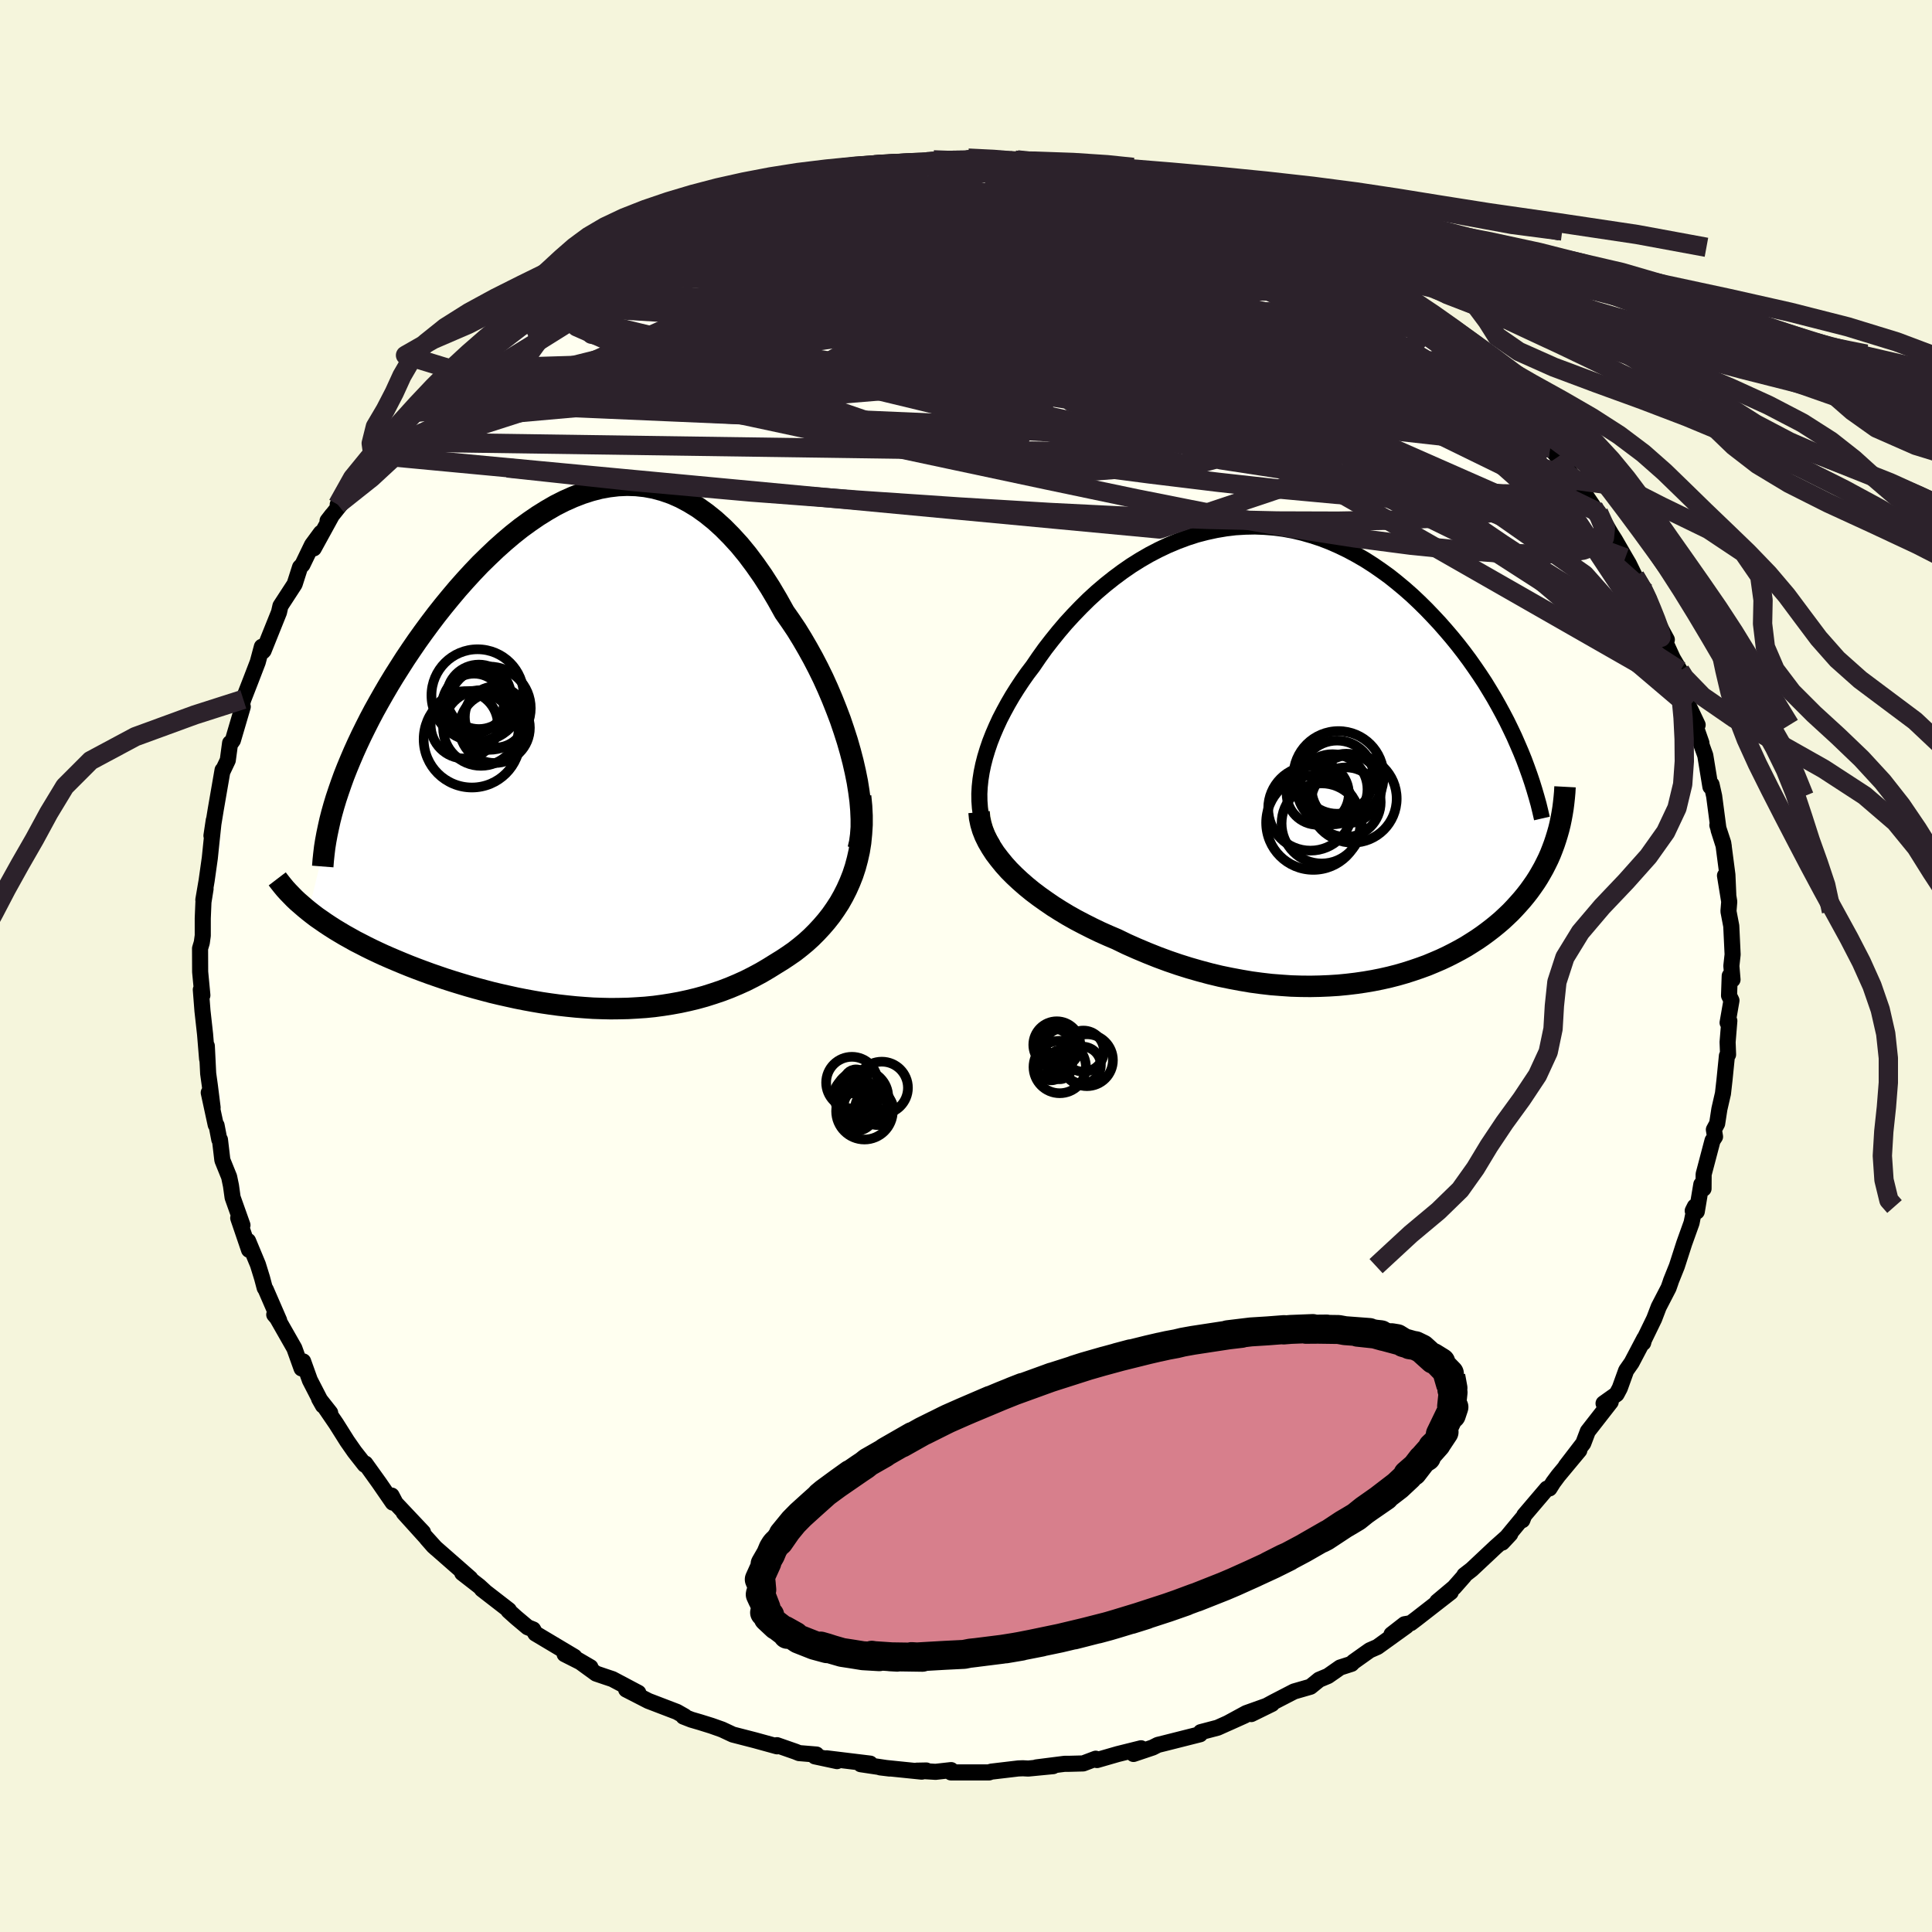 <svg xmlns="http://www.w3.org/2000/svg" width="500" height="500" viewBox="-100 -100 200 200"><defs><clipPath id="c"><path d="m29.27 1.04-.28-1.07-.31-1.08-.35-1.09-.37-1.09-.41-1.08-.43-1.08-.46-1.08-.48-1.06-.51-1.04-.53-1.02-.56-1.01-.57-.98-.59-.96-.62-.92-.63-.9-.73-1.31-.74-1.25-.77-1.2-.79-1.13-.8-1.07-.82-1-.84-.92-.85-.86-.86-.78-.87-.7-.88-.63-.9-.55-.9-.48-.91-.4-.92-.32-.92-.25-.92-.17-.93-.1-.94-.03-.93.04-.93.11-.93.17-.93.24-.93.3-.93.36-.92.41-.91.46-.9.52-.9.56-.89.61-.88.64-.87.69-.85.72-.84.75-.83.79-.82.8-.8.84-.78.85-.77.87-.74.88-.73.89-.72.91-.69.91-.67.91-.65.91-.63.92-.61.91-.58.91-.57.9-.54.89-.52.89-.5.88-.49.88-.46.87-.44.87-.42.85-.4.85-.38.84-.36.84-.34.82-.32.81-.29.8-.27.78-.26.78-2.84 11.64.42.33.42.32.45.31.46.32.47.31.5.32.5.3.52.31.54.3.55.31.57.29.58.3.59.29.61.29.63.29.64.28.66.28.67.28.69.28.7.27.72.27.74.27.75.26.76.26.78.25.78.24.8.24.81.23.82.22.83.22.84.2.85.19.86.19.86.17.87.16.88.15.88.13.89.12.89.1.89.09.9.07.89.06.9.03.9.02.91-.01.9-.02.89-.05.9-.06.9-.09.89-.12.89-.14.88-.16.88-.19.87-.21.87-.24.85-.27.86-.29.84-.32.83-.35.82-.37.81-.41.8-.43.78-.46.77-.48.65-.4.63-.42.62-.43.6-.47.58-.48.56-.51.54-.54.52-.56.5-.58.48-.61.44-.63.43-.66.39-.69.36-.71.33-.74"/></clipPath><clipPath id="b"><path d="m-33.59 2.6.12-.76.16-.77.2-.78.24-.79.27-.79.31-.79.34-.79.37-.8.41-.79.43-.79.46-.79.49-.78.51-.77.54-.77.57-.75.62-.91.65-.91.69-.89.71-.88.74-.87.77-.84.79-.82.81-.8.84-.77.87-.74.88-.7.9-.67.91-.63.94-.59.95-.55.96-.5.97-.46.98-.41.99-.37.99-.32 1-.26 1.01-.22 1.01-.17 1-.12 1.01-.06 1-.02 1.01.04.99.08.99.13.98.18.97.23.97.28.95.31.93.36.93.41.91.44.89.48.88.51.86.55.84.58.83.6.8.64.78.65.77.68.74.7.72.71.7.73.68.73.65.74.64.75.61.75.59.76.58.78.55.78.54.79.52.79.49.8.48.8.45.8.44.81.42.8.39.8.38.8.35.8 3.95 9.8-.17.51-.19.51-.2.51-.22.5-.24.49-.25.49-.27.48-.28.48-.3.47-.32.46-.33.46-.35.45-.37.45-.38.43-.4.44-.41.43-.44.42-.45.42-.48.41-.49.4-.52.4-.53.39-.55.38-.58.37-.59.37-.62.35-.64.34-.65.33-.68.32-.7.3-.72.3-.74.27-.76.26-.78.25-.8.23-.82.21-.84.19-.85.17-.88.15-.89.13-.92.11-.92.09-.95.06-.96.04-.98.02-.99-.01-1-.03-1.02-.07-1.03-.08-1.04-.12-1.04-.14-1.06-.18-1.07-.2-1.07-.22-1.08-.26-1.08-.29-1.08-.31-1.08-.34-1.08-.37-1.08-.4-1.08-.43-1.07-.45-1.06-.47-1.05-.51-.87-.37-.85-.38-.85-.41-.83-.42-.82-.43-.8-.45-.78-.47-.76-.48-.73-.5-.72-.51-.69-.52-.65-.53-.63-.55-.6-.56-.56-.56"/></clipPath><filter id="a"><feTurbulence baseFrequency=".05" numOctaves="3" result="noise" type="noise"/><feDisplacementMap in="SourceGraphic" in2="noise" scale="2"/></filter></defs><rect width="100%" height="100%" x="-100" y="-100" fill="beige"/><path fill="ivory" stroke="#000" stroke-linejoin="round" stroke-width="1.667" d="m79.35 1.41-.29-.39-.07 2.04.25.51-.4 2.3.18-.19-.18 2.2.05 1.29-.12.13-.25 2.49-.16 1.41-.37 1.61-.23 1.5-.34.63.12.73-.26.4-.92 3.49-.01 1.49-.23-.44-.47 2.81-.42-.08.22-.44-.34 1.69-.76 2.12-.76 2.36-.61 1.52-.05.16-.2.57-1.02 1.97-.47 1.23-1.2 2.47.06.02.12-.45-1.32 2.51-.56.8-.66 1.83-.33.62-1.35.96.74-.15-2.37 3.04-.47 1.24-1.81 2.36 1.4-1.63-2.18 2.62-.52.7-.39.62-.26.02-2.35 2.76-.2.51-.03-.16-2.05 2.48.83-.89-1.54 1.37-2.45 2.3-.76.59-.02.09-1.04 1.18-1.75 1.47 1.4-.98-3.52 2.74-.62.47-.64.11-1.35 1.05 1.54-.86-3 2.16-.8.35-1.69 1.2-.19.2-1.18.38-1.26.88-.91.38-.9.73-1.7.49-2.09 1.08-2.34 1.26 2.14-1.05-2.66.95-1.95 1.06 1.8-.81-2.81 1.26-1.75.46-.07.22-3.8.96-.57.14-.53.27-1.99.67.78-.59-2.41.6-2.15.62-.13-.14-1.3.49-1.5.04h-.43l-2.91.37 1.73-.13-2.58.25-.56-.03-.48.02-2.79.33-.22.08h-3.95l.02-.24-1.61.18-1.96-.12 1-.02-.47.12-4.3-.44.99.12-3.01-.45.98-.06-4.52-.55 1.09.29-2.29-.49.16-.19-1.8-.15-.37-.15-1.92-.67.01.12-2.29-.63-2.29-.59-1.11-.52-1.1-.39-1.19-.37-.89-.26-.82-.32.13-.03-.81-.46-2.95-1.13-2.3-1.18 1.26.34-2.68-1.42-.66-.22-1.03-.35-2.2-1.6 1.61.94-2.67-1.35 1.01.27-4.04-2.41-.23-.42-.57-.23-1.19-1-.79-.71.04-.06-2.79-2.16.29.21-.59-.54-1.74-1.35.84.56-3.82-3.35-.7-.8.94 1.02-3.31-3.66 1.99 2.01-2.83-3-.42-.8.12.73-1.42-2.06-1.42-1.98-.06.12-1.06-1.35-.76-1.09-1.14-1.81-1.21-1.77.59.64-1.15-1.46.4.71-1.35-2.62-.7-1.95-.16.73-.75-2.09-2.04-3.58-.04.1.51.6-1.39-3.2-.11-.17-.27-1.02-.43-1.39-1.02-2.45.1.92-1.12-3.29.44.74-1.02-2.87-.17-1.22-.19-.91-.7-1.73-.25-2.12-.07-.02-.28-1.46-.09-.06-.72-3.33.4 1.55-.29-2.31-.17-1.22-.14-2.85.03 1.35-.21-2.56-.27-2.43-.17-2.19.1.63.06-.05-.23-2.42-.01-2.43.18-.6.1-.73v-1.79l.07-1.68.22-1.37-.23 1.14.34-1.99.33-2.34.15-1.47.26-2.44-.24 1.6.44-2.69.71-4.1-.01.14.55-1.16.24-1.78.01.1.28-.39 1.02-3.47-.23.25.29-1.01.79-2.03.7-1.82.43-1.6.11.48.07-.08.69-1.72.9-2.24.15-.66 1.47-2.26.56-1.75.25-.26.99-2.05.92-1.25-.74 1.61 1.91-3.48-.48.62 1.37-1.72-.32.04.81-1.14 1.64-2.42 1.25-1.09.05-.47.91-1.38.32.13.9-1.26 1.71-1.87 1-1.22v.25l.41-.66 1.1-1.17 1.61-1.71 1.12-1.14.17.14 1.21-1.36 1.93-1.68.39.29-.04-.44 3.23-2.49-.29.08.41-.11 2.52-1.65-.36.15 3.2-1.86-1.26.44.13-.2 2.69-1.38 1.65-1.09-.46.32 2.76-1.32 1.02-.49 1.44-.8.17-.25 1.58-.48 1.33-.64.99-.5 1.3-.42v.11l2.09-.7.21-.39 3.95-1.02-.42.1 1.11-.34 2.08-.66-1.35.41 2.18-.54 3.79-.61-.92.16.62-.28 2.82-.45-.5.22 1.36-.29.4-.1 1.2.06 4.52-.47-.68.2.94-.09 1.7-.11 2.67.08-1.04-.26 3.38.15 1.69.03-.23.03 2.04.12-.07.29 2.72.05 1 .22.16.07 1.37.11 2.57.71-1.05-.38 2.84.56.29.26 2.34.32-.53.05 2.72.69-.67-.07 3.5.98.34.22.24.07 2.3.67-.77-.27 1.73.61 1.44.88 2.07.82 1.28.7-.1-.35 3.03 1.69-1.42-.82 3.71 2-.8-.44 2.73 1.64-1.64-.81 1.73.76 2.26 1.66.52.24.18.42 2.69 1.71 1.19.97 1 .89.27.1 1.35.83 1.99 2.07.57.4-.59-.56.94.81.03.34 3 2.87 1.33 1.02-.22.09 1.24 1.54.45.22 1.17 1.35.92 1.49.76.84v.1l1.91 2.39-.89-1.18.29.37 3.14 4.59-.71-.94.52.49 1.3 2.22.39.61 1.08 1.87.37.63.63 1.29 1.46 2.4-.35-.77.29 1.42 1.9 3.5-.68-.9 1.3 2.84.75 1.27-.01 1.14-.62-1.94 1.09 2.78.46 1.73.9 1.9-.57-.88.96 2.75-.6-1.49 1 2.78.53 3.24.12-.23.27 1.21.46 3.5.53 1.66-.66-2.16.61 1.85.43 3.29.09 2.06-.34-1.98.44 2.7-.08 1 .29 1.52.14 2.95-.13 1.18.12 1.42-.29-.39" filter="url(#a)"/><path fill="#fff" d="m-33.59 2.6.12-.76.16-.77.2-.78.24-.79.27-.79.31-.79.34-.79.37-.8.41-.79.43-.79.46-.79.49-.78.51-.77.54-.77.57-.75.62-.91.65-.91.69-.89.71-.88.74-.87.77-.84.79-.82.81-.8.84-.77.87-.74.88-.7.9-.67.91-.63.94-.59.95-.55.96-.5.97-.46.98-.41.99-.37.99-.32 1-.26 1.01-.22 1.01-.17 1-.12 1.01-.06 1-.02 1.01.04.99.08.99.13.98.18.97.23.97.28.95.31.93.36.93.41.91.44.89.48.88.51.86.55.84.58.83.6.8.64.78.65.77.68.74.7.72.71.7.73.68.73.65.74.64.75.61.75.59.76.58.78.55.78.54.79.52.79.49.8.48.8.45.8.44.81.42.8.39.8.38.8.35.8 3.95 9.8-.17.51-.19.51-.2.51-.22.5-.24.49-.25.49-.27.48-.28.48-.3.47-.32.46-.33.46-.35.45-.37.45-.38.43-.4.44-.41.43-.44.42-.45.42-.48.41-.49.4-.52.4-.53.39-.55.38-.58.37-.59.37-.62.35-.64.34-.65.33-.68.32-.7.3-.72.3-.74.27-.76.26-.78.25-.8.23-.82.21-.84.19-.85.17-.88.15-.89.13-.92.11-.92.09-.95.06-.96.04-.98.02-.99-.01-1-.03-1.02-.07-1.03-.08-1.04-.12-1.04-.14-1.06-.18-1.07-.2-1.07-.22-1.08-.26-1.08-.29-1.08-.31-1.08-.34-1.08-.37-1.08-.4-1.08-.43-1.07-.45-1.06-.47-1.05-.51-.87-.37-.85-.38-.85-.41-.83-.42-.82-.43-.8-.45-.78-.47-.76-.48-.73-.5-.72-.51-.69-.52-.65-.53-.63-.55-.6-.56-.56-.56" filter="url(#a)" transform="translate(35.09 -21.91)"/><path fill="#fff" d="m29.27 1.04-.28-1.07-.31-1.08-.35-1.09-.37-1.09-.41-1.08-.43-1.08-.46-1.08-.48-1.06-.51-1.04-.53-1.02-.56-1.01-.57-.98-.59-.96-.62-.92-.63-.9-.73-1.31-.74-1.25-.77-1.2-.79-1.13-.8-1.07-.82-1-.84-.92-.85-.86-.86-.78-.87-.7-.88-.63-.9-.55-.9-.48-.91-.4-.92-.32-.92-.25-.92-.17-.93-.1-.94-.03-.93.04-.93.11-.93.17-.93.24-.93.3-.93.36-.92.41-.91.46-.9.52-.9.56-.89.61-.88.64-.87.69-.85.72-.84.75-.83.79-.82.8-.8.84-.78.85-.77.87-.74.88-.73.89-.72.91-.69.91-.67.91-.65.91-.63.92-.61.91-.58.91-.57.9-.54.89-.52.89-.5.88-.49.88-.46.87-.44.87-.42.85-.4.85-.38.84-.36.84-.34.82-.32.81-.29.8-.27.78-.26.78-2.84 11.64.42.33.42.32.45.31.46.32.47.31.5.32.5.3.52.31.54.3.55.31.57.29.58.3.59.29.61.29.63.29.64.28.66.28.67.28.69.28.7.27.72.27.74.27.75.26.76.26.78.25.78.24.8.24.81.23.82.22.83.22.84.2.85.19.86.19.86.17.87.16.88.15.88.13.89.12.89.1.89.09.9.07.89.06.9.03.9.02.91-.01.9-.02.89-.05.9-.06.9-.09.89-.12.89-.14.88-.16.88-.19.87-.21.87-.24.85-.27.86-.29.84-.32.83-.35.82-.37.81-.41.8-.43.78-.46.77-.48.65-.4.63-.42.62-.43.6-.47.58-.48.56-.51.54-.54.52-.56.5-.58.48-.61.44-.63.43-.66.39-.69.36-.71.33-.74" filter="url(#a)" transform="translate(-40.97 -22.2)"/><g fill="none" stroke="#000" transform="translate(35.09 -21.91)"><path stroke-linejoin="round" stroke-width="1.667" d="m-32.32 9.36-.35-.58-.3-.6-.25-.63-.19-.66-.15-.67-.09-.69-.05-.71-.01-.73.04-.74.08-.75.12-.76.16-.77.2-.78.24-.79.27-.79.31-.79.34-.79.37-.8.41-.79.43-.79.46-.79.49-.78.51-.77.54-.77.57-.75.62-.91.65-.91.69-.89.71-.88.74-.87.77-.84.79-.82.81-.8.84-.77.87-.74.88-.7.9-.67.91-.63.94-.59.95-.55.96-.5.97-.46.98-.41.99-.37.99-.32 1-.26 1.01-.22 1.01-.17 1-.12 1.01-.06 1-.02 1.01.04.99.08.99.13.98.18.97.23.97.28.95.31.93.36.93.41.91.44.89.48.88.51.86.55.84.58.83.6.8.64.78.65.77.68.74.7.72.71.7.73.68.73.65.74.64.75.61.75.59.76.58.78.55.78.54.79.52.79.49.8.48.8.45.8.44.81.42.8.39.8.38.8.35.8.34.79.32.79.29.78.28.78.26.77.24.77.22.75.21.75.18.74.17.74" filter="url(#a)"/><path stroke-linejoin="round" stroke-width="2.222" d="m-33.74 5.98.06.61.13.62.18.61.24.61.3.61.35.6.39.6.45.59.48.59.52.58.56.56.6.56.63.55.65.53.69.52.72.51.73.5.76.48.78.47.8.45.82.43.83.42.85.41.85.38.87.37 1.05.51 1.06.47 1.07.45 1.08.43 1.08.4 1.08.37 1.08.34 1.08.31 1.08.29 1.08.26 1.07.22 1.07.2 1.06.18 1.04.14 1.04.12 1.03.08 1.02.07 1 .03.99.01.98-.02.96-.04.95-.06.92-.09.92-.11.89-.13.88-.15.85-.17.84-.19.82-.21.8-.23.78-.25.76-.26.74-.27.72-.3.7-.3.68-.32.65-.33.64-.34.62-.35.59-.37.58-.37.55-.38.53-.39.52-.4.49-.4.48-.41.45-.42.44-.42.41-.43.4-.44.38-.43.37-.45.35-.45.33-.46.32-.46.3-.47.28-.48.27-.48.25-.49.24-.49.22-.5.2-.51.19-.51.17-.51.16-.52.15-.53.13-.53.11-.53.1-.54.09-.55.07-.55.06-.55.05-.56.03-.56" filter="url(#a)"/><circle cx="1.727" cy="7.152" r="4.148" clip-path="url(#b)" filter="url(#a)"/><circle cx="4.292" cy="3.537" r="3.602" clip-path="url(#b)" filter="url(#a)"/><circle cx="1.322" cy="4.072" r="3.222" clip-path="url(#b)" filter="url(#a)"/><circle cx="4.937" cy="4.587" r="4.558" clip-path="url(#b)" filter="url(#a)"/><circle cx="3.472" cy="2.262" r="4.67" clip-path="url(#b)" filter="url(#a)"/><circle cx="3.322" cy="2.362" r="3.788" clip-path="url(#b)" filter="url(#a)"/><circle cx=".562" cy="5.597" r="4.37" clip-path="url(#b)" filter="url(#a)"/><circle cx="2.842" cy="3.617" r="3.632" clip-path="url(#b)" filter="url(#a)"/><circle cx=".862" cy="7.077" r="4.88" clip-path="url(#b)" filter="url(#a)"/><circle cx="4.237" cy="4.952" r="3.602" clip-path="url(#b)" filter="url(#a)"/></g><g fill="none" stroke="#000" transform="translate(-40.97 -22.2)"><path stroke-linejoin="round" stroke-width="2.222" d="m29.81 10.08.16-.69.1-.75.06-.8v-.86l-.04-.91-.08-.95-.13-.98-.16-1.01-.21-1.04-.24-1.05-.28-1.07-.31-1.08-.35-1.09-.37-1.09-.41-1.08-.43-1.08-.46-1.08-.48-1.06-.51-1.04-.53-1.02-.56-1.01-.57-.98-.59-.96-.62-.92-.63-.9-.73-1.31-.74-1.25-.77-1.2-.79-1.13-.8-1.07-.82-1-.84-.92-.85-.86-.86-.78-.87-.7-.88-.63-.9-.55-.9-.48-.91-.4-.92-.32-.92-.25-.92-.17-.93-.1-.94-.03-.93.04-.93.11-.93.17-.93.24-.93.3-.93.36-.92.41-.91.46-.9.52-.9.56-.89.61-.88.64-.87.69-.85.72-.84.75-.83.79-.82.8-.8.84-.78.85-.77.87-.74.88-.73.89-.72.91-.69.91-.67.91-.65.91-.63.92-.61.91-.58.91-.57.9-.54.89-.52.89-.5.88-.49.88-.46.87-.44.87-.42.85-.4.85-.38.84-.36.84-.34.82-.32.81-.29.8-.27.78-.26.78-.23.76-.21.75-.19.74-.16.72-.15.71-.13.7-.11.69-.08.67-.07.66-.05.64" filter="url(#a)"/><path stroke-linejoin="round" stroke-width="2.222" d="m30.06 4.63.1 1.02.05.99v.95l-.06.93-.09.91-.14.87-.19.85-.22.82-.26.79-.3.76-.33.74-.36.71-.39.69-.43.66-.44.63-.48.61-.5.58-.52.56-.54.54-.56.51-.58.48-.6.47-.62.43-.63.42-.65.4-.77.48-.78.46-.8.43-.81.41-.82.37-.83.35-.84.32-.86.29-.85.27-.87.24-.87.21-.88.19-.88.16-.89.14-.89.12-.9.09-.9.06-.89.05-.9.02-.91.01-.9-.02-.9-.03-.89-.06-.9-.07-.89-.09-.89-.1-.89-.12-.88-.13-.88-.15-.87-.16-.86-.17-.86-.19-.85-.19-.84-.2-.83-.22-.82-.22-.81-.23-.8-.24-.78-.24-.78-.25-.76-.26-.75-.26-.74-.27-.72-.27-.7-.27-.69-.28-.67-.28-.66-.28-.64-.28-.63-.29-.61-.29-.59-.29-.58-.3-.57-.29-.55-.31-.54-.3-.52-.31-.5-.3-.5-.32-.47-.31-.46-.32-.45-.31-.42-.32-.42-.33-.39-.32-.38-.33-.37-.32-.35-.33-.33-.34-.32-.33-.3-.33-.28-.34-.27-.34-.26-.34" filter="url(#a)"/><circle cx="-9.672" cy="-4.628" r="3.618" clip-path="url(#c)" filter="url(#a)"/><circle cx="-7.742" cy="-3.578" r="3.168" clip-path="url(#c)" filter="url(#a)"/><circle cx="-8.397" cy="-4.488" r="4.31" clip-path="url(#c)" filter="url(#a)"/><circle cx="-10.177" cy="-1.273" r="4.996" clip-path="url(#c)" filter="url(#a)"/><circle cx="-9.457" cy="-5.663" r="3.336" clip-path="url(#c)" filter="url(#a)"/><circle cx="-9.592" cy="-5.813" r="4.774" clip-path="url(#c)" filter="url(#a)"/><circle cx="-10.967" cy="-2.763" r="3.482" clip-path="url(#c)" filter="url(#a)"/><circle cx="-7.822" cy="-2.458" r="3.644" clip-path="url(#c)" filter="url(#a)"/><circle cx="-9.957" cy="-4.983" r="3.082" clip-path="url(#c)" filter="url(#a)"/><circle cx="-9.242" cy="-2.438" r="3.916" clip-path="url(#c)" filter="url(#a)"/></g><g fill="none" stroke="#2C222B" stroke-linejoin="round" stroke-width="2"><path d="m.23-83.63 2.63.13 1.84.15 1.56.2 1.56.24 1.62.26 1.64.28 1.62.28 1.52.27 1.39.26 1.21.23.96.18.67.11.36.04.01-.04-.37-.11-.79-.2m22.42 9.33-.58-.24.35.38.32.52-.03.49-.44.41-.88.31-1.38.17-1.96.01-2.57-.17-3.25-.35-3.95-.53-4.71-.75-5.46-.95-6.14-1.14-6.78-1.27-7.5-1.38-8.54-1.54" filter="url(#a)"/><path d="m26.41-78.75 1.49.65 1.2.68.82.58.38.49-.03.42-.44.38-.85.36-1.29.33-1.76.31-2.23.27-2.72.23-3.19.22-3.68.22-4.22.21-4.78.21-5.4.17-6.11.15-6.87.08-7.64-.03-8.28-.14m-13.49 2.82.75-.38 1.63-.67 2.03-.71 2.55-.8 3.09-.92 3.52-.99 3.82-1.03 4.02-1.04 4.14-1.03 4.17-1.01 4.16-.97 4.11-.94 3.98-.9 3.77-.87m2.01-1.02 1.49.16 1.33.19 1.34.18 1.24.17 1.1.16.92.16.73.13.46.09.15.05-.24-.01-.71-.08-1.25-.16-1.79-.27-2.25-.37m26.85 7.8 2.34 1.29 1.31.81 1.08.73 1.11.79 1.24.9 1.36 1 1.43 1.07 1.43 1.09 1.4 1.07 1.31 1.01 1.18.92 1.02.79.83.64.6.46.37.27.16.1-.01-.03-.11-.11-.24-.22-.52-.45-.96-.83-1.4-1.17" filter="url(#a)"/><path d="m49.63-65.25 1.2 1.3.17.47-.36.18-.63.2-.84.27-1.17.24-1.63.1-2.22-.11-2.84-.35-3.5-.56-4.14-.79-4.8-1-5.46-1.24-6.17-1.51-6.93-1.75-7.8-1.97-8.72-2.12-9.6-2.21m-3.02-5.05 2.23-.48 1.66-.32 1.07-.19.76-.12.57-.04.42.02.31.1.19.17.04.26-.18.35-.44.45-.77.56-1.1.66-1.46.78-1.83.9-2.25 1.03-2.73 1.19-3.22 1.35-3.75 1.52-4.27 1.72-4.77 1.92-5.17 1.95M69.25-40.33l.86 1.43.45.95.43 1.03.42 1.05.33.9.18.63.02.32-.16.01-.32-.27-.47-.52-.64-.79-.83-1.13-1.06-1.52-1.31-1.93-1.55-2.34-1.82-2.75-2.18-3.27-2.67-3.98-3.23-4.84" filter="url(#a)"/><path d="m52.19-62.78-.2-.15.17.33.3.57.15.55-.25.31h-.75l-1.29-.32-1.81-.61-2.33-.91-2.89-1.22-3.49-1.57-4.15-1.96-4.84-2.36-5.55-2.77-6.21-3.14-6.74-3.47" filter="url(#a)"/><path d="m43.13-69.75 2.12 1.46 1.6 1.27 1.42 1.22 1.4 1.27 1.42 1.32 1.38 1.31 1.26 1.24 1.13 1.13 1.06 1.07 1.02 1.04.98 1 .84.84.54.53.16.09-.28-.45m-79.85-25.15 1.13-.35.93-.26.89-.19.9-.15.81-.1.57-.02.3.07.02.18-.24.29-.46.39-.68.51-.91.62-1.2.76-1.57.89-2.01 1.05-2.47 1.21-2.96 1.39-3.46 1.6-3.98 1.8-4.51 1.96-5.12 2.11M63.13-50.28l-.55-.4-.26.69-.61.93-1.23.78-1.93.63-2.59.51-3.28.43-3.98.33-4.72.23-5.48.1-6.26-.02-7.05-.16-7.83-.29-8.64-.43-9.45-.57-10.34-.7-11.26-.85-12.17-1.09-12.98-1.4" filter="url(#a)"/><path d="m-40.97-71.61 2.47-1.07 2.56-.66 3.06-.44 3.68-.35 4.26-.27 4.72-.2 5.13-.14 5.52-.07 5.88-.03 6.18.02 6.46.09 6.74.18 7.05.27 7.36.36" filter="url(#a)"/><path d="m-30.12-77.1 1.15-.55.96-.4.85-.29.81-.25.79-.22.72-.16.55-.07.32.06.04.21-.23.36-.5.53-.77.68-1.06.85-1.41 1.04-1.79 1.25-2.2 1.47-2.61 1.71-3.01 1.94-3.36 2.14-3.68 2.3-4.05 2.49-4.73 2.9m100.34-7.96.72.61.58.49.48.48.16.33-.27.06-.72-.2-1.1-.38-1.45-.53-1.85-.72-2.35-.99-2.97-1.37-3.67-1.78-4.39-2.2-5.06-2.59-5.76-3.01" filter="url(#a)"/><path d="m42.95-70.17.93.84 1.54 1.23 1.54 1.27 1.45 1.25 1.4 1.26 1.37 1.25 1.29 1.23 1.18 1.15 1.08 1.07 1.01 1.01.97.98.93.92.81.82.62.62.36.34.06-.01-.26-.36-.57-.67M-31.7-76.62l1.61-.42 1.81-.26 2.07-.06 2.37.13 2.74.25 3.13.35 3.48.44 3.75.56 3.96.67 4.13.79 4.29.91 4.48 1.01 4.66 1.11 4.82 1.17 4.92 1.23 4.96 1.26 4.97 1.27 4.97 1.3 5 1.33 5.07 1.4 5.15 1.46" filter="url(#a)"/><path d="m40.17-72.07 1.65 1.21 1.25.96 1.35 1.06 1.47 1.17 1.48 1.2 1.41 1.14 1.29 1.06 1.15.97.99.83.77.66.54.47.31.26.08.06-.13-.14-.31-.31-.45-.45-.56-.52M-12.86-82.3l-.26.01.53-.12.71-.1.63-.04.55.03.49.09.4.15.23.25-.02.33-.32.42-.63.53-.95.63-1.31.75-1.7.88-2.13 1.02-2.59 1.17-3.09 1.33-3.57 1.51-4.05 1.67-4.57 1.83-5.15 2.01-5.83 2.33" filter="url(#a)"/><path d="m-45.61-68.38 1.36-.38 2.58-.41 3.4-.21 4.12.04 4.87.26 5.69.44 6.54.58 7.33.72 8.01.85 8.58.97 9.08 1.09 9.49 1.21 9.89 1.38 10.38 1.57m-19.3-18.48 1.68.73 1.79.92 1.81.95 1.77.97 1.72.97 1.71 1 1.66 1.01 1.6.98 1.47.91 1.35.85 1.23.78 1.14.73 1.02.66.79.51.47.28.11.04-.16-.14" filter="url(#a)"/><path d="m42.95-70.17.63.75.6.98-.02.89-.73.78-1.42.72-2.1.68-2.81.64-3.57.59-4.32.57-5.06.6-5.75.67-6.49.74-7.29.79-8.17.79-9.09.75-9.96.67-10.74.51-11.52.34" filter="url(#a)"/><path d="m32.93-75.74.69.22 1.19.62 1.28.74 1.29.79 1.28.82 1.24.82 1.23.84 1.25.87 1.27.88 1.24.88 1.19.85 1.09.77.95.69.81.57.64.46.43.31.18.12-.1-.08-.41-.32-.71-.53-1.01-.76-1.38-1.04-1.8-1.39m-65.44-11.95 1.17-.36 1.05-.29 1.06-.25 1.13-.24 1.03-.2.78-.15.43-.07.09.01-.3.11-.72.23-1.21.37-1.75.53-2.35.7-2.95.8m88.17 31.93.56.84.4.97.07.78-.28.54-.65.29-1.04.02-1.45-.24-1.9-.5-2.35-.76-2.83-1.04-3.33-1.35-3.86-1.72-4.43-2.12-5.03-2.54-5.64-2.92-6.26-3.28-6.8-3.6-7.3-3.97-7.76-4.41-8.42-4.84m-36.5 5.44-.5.09.64-.44 1.23-.71 1.34-.74 1.27-.68 1.12-.57.88-.45.57-.29.18-.08-.24.14-.68.39-1.19.66-1.66.92-1.78 1.01" filter="url(#a)"/><path d="m61.22-52.67.82 1.23-.12.54-.48.65-.88.66-1.41.55-1.98.4-2.56.25-3.15.12-3.74-.02-4.37-.18-5.04-.36-5.73-.53-6.44-.71-7.16-.87-7.88-1.03-8.63-1.2-9.4-1.41-10.21-1.65-11.05-1.87-11.83-2.13m88.3-5.85 1.33 1.02 1.05.92.57.54.27.29.13.21.03.18-.13.07-.43-.16-.85-.5-1.34-.89-1.84-1.3-2.41-1.73-3.02-2.19-3.72-2.74m-76.2-.63 1.19-.72 1.24-.6 1.48-.67 1.55-.7 1.53-.68 1.51-.65 1.46-.6 1.42-.56 1.33-.51 1.23-.47 1.09-.4.95-.36.79-.3.59-.23.32-.13-.04.01-.48.15-.95.32-1.34.47-1.56.54m56.62 2.64.91.45.77.38.69.42.52.42.3.39.02.34-.26.29-.52.25-.77.23-1.02.2-1.28.19-1.61.14-1.98.09h-2.39l-2.85-.1-3.31-.21-3.8-.34-4.29-.45-4.87-.57-5.48-.67-6.13-.73-6.68-.78-7.04-.87" filter="url(#a)"/><path d="m-28.79-77.74 1.19-.4 1.58-.27 2.05-.24 2.53-.27 2.94-.28 3.21-.25 3.34-.2 3.41-.14 3.45-.11 3.51-.09 3.59-.08 3.65-.05 3.64-.01 3.55.04 3.38.04 2.95-.03m36.39 20.76.7.71.12.52-.19.46-.52.39-.92.28-1.37.12-1.9-.09-2.44-.32-3-.53-3.55-.72-4.09-.89-4.67-1.06-5.31-1.25-6.01-1.47-6.76-1.7-7.49-1.95-8.18-2.25-8.84-2.58-9.56-2.93m.93-6.98-.01.08 1.32-.23 1.49-.28 1.33-.24 1.17-.21 1.05-.17.97-.15.91-.11.87-.1.81-.06.7-.04.52-.01.29.03.01.07-.3.12-.65.16-1.02.22-1.4.28-1.77.32-2.15.38-2.6.44-3.27.54m82.34 30.24-.56-.44-.29.54-.64.71-1.31.45-2.04.18-2.75-.04-3.49-.25-4.25-.46-5.07-.7-5.93-.97-6.82-1.24-7.74-1.52-8.64-1.79-9.52-2.09-10.34-2.44-11.23-2.82-12.25-3.17m65.6-8.07.01-.02.94.51.91.52.74.45.62.41.54.39.43.35.29.31.09.23-.15.11-.44-.03-.79-.22-1.2-.43-1.64-.66-2.12-.9-2.61-1.18L28.37-76l-3.57-1.69-3.99-1.89" filter="url(#a)"/><path d="m-43.04-69.99 2.04-1 1.62-.26 2.27-.1 3.04-.03 3.7.08 4.21.21 4.67.37 5.06.52 5.41.66 5.75.8 6.06.93 6.37 1.07 6.66 1.21 6.92 1.34 7.14 1.41 7.31 1.42 7.45 1.39 7.57 1.44" filter="url(#a)"/><path d="m-9.48-82.94.78-.06 1.31-.04h1.21l.83.09.46.17.15.26-.15.36-.48.47-.86.59-1.28.71-1.77.86-2.27 1-2.8 1.16-3.33 1.32-3.9 1.49-4.5 1.68-5.12 1.87-5.73 2.03-6.4 2.14M69.25-40.33l.79 1.38.23.77.06.77-.11.7-.35.48-.65.15-.97-.19-1.31-.54-1.63-.83-1.95-1.1-2.27-1.36-2.62-1.65-2.99-1.96-3.38-2.3-3.77-2.61-4.18-2.93-4.6-3.26-5.04-3.64-5.48-4.06-5.95-4.52-6.51-5.01-7.4-5.57m3.12-4.95 1.66.45 1.35.38 1.6.51 1.8.61 1.9.68 1.96.74 1.98.77 1.98.78 1.91.76 1.77.68 1.58.6 1.38.51 1.18.43 1.01.38.89.33.74.28.53.18" filter="url(#a)"/><path d="m65.48-46.95.71 1.58-.1 1.03-.76.75-1.43.54-2.12.32-2.84.1-3.56-.11-4.29-.31-5.04-.51-5.83-.76-6.66-1.03-7.53-1.35-8.4-1.67-9.3-1.95-10.16-2.16-11.03-2.35-11.95-2.56-13.06-2.73m64.28-18.63 1.23.69.48.82-.39.86-1.35.89-2.32.94-3.29 1.06-4.28 1.19-5.3 1.36-6.4 1.51-7.55 1.69-8.72 1.86-9.82 2.01-10.83 2.09-11.93 2.12" filter="url(#a)"/><path d="m-42.68-70.14.67-.33 1.34-.52 1.62-.45 2.03-.45 2.46-.47 2.84-.48 3.11-.46 3.32-.43 3.47-.39 3.59-.36 3.68-.33 3.76-.28 3.85-.25 3.91-.2 3.99-.16 4.03-.14 4.05-.12 4.04-.13 3.97-.13 3.85-.12 3.71-.07h3.61" filter="url(#a)"/><path d="m13.81-82.23 2.09.5 1.62.49 1.57.56 1.63.64 1.75.72 1.83.8 1.87.82 1.86.83 1.8.83 1.77.81 1.75.84 1.74.85 1.7.84 1.61.8 1.44.7 1.19.58.92.42.61.24.27.04-.05-.15-.2-.22M-9.48-82.94l44.15 27.66-7.3 1.22-18.91-5.27-10.14-5.33.86-3.95 6.64-2.28 7.57-.47 6.47 1.2 5.02 2.4 3.49 2.86 1.5 2.58-.82 1.71-2.86.54-4.12-.58-4.73-1.23-5.48-1.14-7-.37-8.65.5-8 .71-1.81.11 9.33-.4 10.81-.86-39.85-12.24" filter="url(#a)"/><path d="m-17.48-81.56-11.43 7.27 6.03 2.89 13.09 3.27 12.97 2.77 8.96 1.55 5.53.74 4.38.87 4.82 1.57 5.35 1.98 4.68 1.43 2.18-.15-1.66-2.19-5.08-3.73-6.1-4.04-4.43-3.09-3.38-1.65-9.23-.44-25.44 2.81-45.05 16.81" filter="url(#a)"/><path d="m-43.04-69.99 38.17 3.56 8.88 2.59 5.39 1.08 1.65-.81v-2.45l.51-3.14 1.29-2.69 1.64-1.42 1.93.09 2.1 1.21 1.25 1.45-1.15.69-4.23-.65-5.77-1.8-3.92-2.03.97-1.15 5.66.23 5.52.96-2.69.76-19.41 2.57-51.2 12.7" filter="url(#a)"/><path d="m5.07-83.42-29.86 10.37 5.61.67 14.51-.72 8.48.27L5-70.64l-.45 4.28 1.74 5.17 1.85 3.78-3.27.53-10.6-2.76-13.21-4.29-6.11-3.93 9.84-2.61 29.45 1.84 48.89 18.35" filter="url(#a)"/><path d="m57.92-56.67-3.87-1.09-9.78-3.81-5.47-.73-3.61.99-6.26.15-8.96-1.4-8.46-2.08-4.88-1.59.06-.4 4.5.92 7.27 2.01 7.79 2.58 6.24 2.52 3.6 1.79 1.34.59.67-.59 1.57-1.3 2.45-1.3.86-.89-5.03-.82-15.83-1.99-30.53-4.86-34.27-2.17" filter="url(#a)"/><path d="m-39.84-71.85-.46 5.68 10.56 4.67 8.83 1.22 5.94-1.84 6.65-3.77 8.03-4.33 7.91-3.62 6.73-2.02 5.36-.07 3.66 1.76.33 3.19-6.26 4.06L.79-62.73l-26.64 3.64-25.08 2.22-5.52-1.37" filter="url(#a)"/><path d="m26.41-78.75-6.67 11.46-22.75 1.54-6.15-2.1 8.19-2.31 13.85-.4 13.07 1.59 8.65 2.2 2.68 1.28-3.16-.28-7.36-1.36-9.17-1.42-8.73-.62-6.93.43-4.5 1.16-1.65 1.25 1.86.58 5.97-.63 9.63-1.82 10.19-2.5 6.01-2.33 13.69 3.28" filter="url(#a)"/><path d="m-45.61-68.38 68.81 16.6 9.95-2.62-10.53-8.95-13.4-7.26-10.07-3.24-4.95.37.18 2.62 4.31 3.48 6.98 3.44 8.34 3.03 8.61 2.52 7.8 1.92 5.91 1.16 3.44.41 1.48-.07 1.01-.2 1.85-.19 2.2-.29-.29-.56-7.41-.99-19.08-2.41-29.4-6.89-6.78-15.19" filter="url(#a)"/><path d="M57.92-56.67 32.08-71.9l-13.1-3.81-9.95 2-7.05 4.82-3.09 4.88-.09 2.61 1.19-.32 1.32-2.21.97-2.51.77-1.91 1.13-1.29 1.92-.96 1.89-.78-1.01-1.01L.5-74.64l-5.28-3.64 21.72-3.13" filter="url(#a)"/><path d="m-26.5-78.55 42.04 15.53 3.51 3.71-4.45.04-2.97-2.08 1.52-2.46 4.21-1.67 3.59-.57 1.05.34-1.03.92-1.07 1.22.79 1.32 2.94 1.19 3.62.76 2.28.16.07-.18-1.16.27-.71 1.63-.27 3.11-3.18 3.2-11.02.87-19.74-3-18.89-5.37 2.74-5.17 52.21-12.48" filter="url(#a)"/><path d="M-24.2-79.64 5.71-54.89l-17.87-.68-12.22-5.14 1.6-3.92 10.71-1.44 12.46.59 8.14 1.4 1.04.95-5.28-.27-8.57-1.61-8.73-2.46-7.36-2.44-6.12-1.63-5.3-.51-3.97.37-1.42.99 3.26 1.71 15.72 1.41 55.55-6.09" filter="url(#a)"/><path d="M65.48-46.95 38.95-59.92l-8.96-1.92-5.62-2.92-2.23-1.96.43-.07 1.89.95 2.47.99 2.61.81 2.44.86 1.49.89-.66.42-3.75-.63-6.46-1.89-7.28-2.76-5.4-2.95-1.57-2.52 2.34-1.71 4.24-.74 3.06.28-.96 1.31-6.73 2.31-11.35 3.2-3.3 3.52 51.36-2.62" filter="url(#a)"/><path d="m-31.7-76.62 20.78-.08L6.4-70.23l16.5 5.19 10.89 2.65 4.89.93 1.28.04.13-.31-.16-.46-1.27-.81-3.43-1.37-5.32-1.66-5.23-1.04-2.62.59 1.05 2.5 3.21 3.38 2.24 2.35-1.17-.26-5.11-2.82-8.97-3.73-8.07-3.2 33.2-4.57" filter="url(#a)"/><path d="m1.27-83.37 25.04 9.16 8.27 4.76-.38 1.88-7.44-.37-10.44-.9-8.69-.03-4.2 1.47.12 2.69 2.23 2.98 1.88 2.09.31.42-.73-1.19-.12-1.9 1.99-1.36 4.19-.04 4.74 1.26 3.26 1.86 1.67 1.94 2.87 2.09 6.37 2.27 3.88 1.16-18.59-1.66-73.54-4.11" filter="url(#a)"/><path d="m.23-83.63 8.62 6.47 9.3 7.51L15.82-64l-7.06 3.41-6.12.4-2.26-2.13L3-65l6.38-1.25 7.43.68 6.31 1.54 5.5 1.13 6.44.83 5.43 1.31-7.99-1.36-49.15-19.57" filter="url(#a)"/><path d="m38.44-72.83-22.94 1.6.23 2.44-6.81.77-7.2.66-.52.74 4.32.33 3.44-.25.13-.51-.06.01 5.09 1.75 12.72 4.67 17.28 7.31 14.53 6.7 4.21-.08L51.6-63.34" filter="url(#a)"/><path d="M32.83-76.09 17.7-71.02l8.64 5.52-1.14 1.91-11.4-.2-12.09-1.37-4.76-2.05 3.96-2.32 8.47-2.36 7.23-2.31 2.43-2.14-2.51-1.52-5.23-.07-5.38 2.46-3.67 5.75 4.54 8.47 53.67 7.64" filter="url(#a)"/><path d="m73.91-29.43-9.87-11.08-16.1-11.28-19.06-7.45-16.7-3.97-9.05-.48-.95 1.88 3.21 2.04 2.43.22-1.41-2.41-5.24-4.29-6.59-4.34-4.63-2.27-.3 1.29 4.48 5.37 7.46 8.52 2.34 6.16-49.13-16.97" filter="url(#a)"/><path d="m16.94-81.41 15.12 20.34-7.28-2.56-.24-.95 2.24 1.42-.85.67-3.74-.74-4.28-.97-3.26-.15-1.21.81 1.97 1.16 5.25.54 6.29-.96 4.67-2.31 4.08-1.3 9 4.96L70.36-38.7" filter="url(#a)"/><path d="M74.84-26.86 37-59.02 6.97-71.95l-19.83-3.62-12.2.7-6.34 2.6-.89 3.08 3.86 2.63 6.46 1.57 6.16.34 4.12-.57 2.83-.88 3.99-.74 6.62-.64 7.02-.93 1.96-1.02-5.57.88-.12 5.8 54.5 7.65" filter="url(#a)"/><path d="m-16.65-81.69 10.85 1-7.61 3.89-7.56 3.4-1.53 2.56 4.32 1.93 7.34.76 6.86-.97 3.86-2.47.11-3-2.82-2.5-4.12-1.32-3.44.04-1.05 1.28 2.29 2.32 5.09 3.04 5.69 3.08 3.67 2.02 1.23-.14 2.48-2.29 8.6-2.84 12.96-1.16 15.25 5.02" filter="url(#a)"/><path d="m-48.9-65.82 7.4-4.36 8.68-1.84 11.44-1.79 9.82-1.58 7.74-.51 8.24 1.19 10.36 2.66 10.97 3.11 7.68 2.41-.05 1.24-11.03.58-22.46 1.16-29.01 2.82-23.62 3.91-8.55 3.93" filter="url(#a)"/><path d="m-61.34-52.42 41.16-13.22 28.74-.69h8.63l-1.55-1.11-4.6-.76-5.91.48-5.78 1.53-2.16 1.95 4.29 1.83 9.13 1.38 7.74.43-.04-1.38-8.85-3.82-13.4-4.67-18.65.69-38.75 17.36" filter="url(#a)"/><path d="m60.46-53.61-68.91-7.68-23.93-2.2-3.93-.31 7.01.85 13.45.75 14.27.11 10.17-.1 4.47.24.5.52-.35.16 1.41-.77 4.41-1.6 7.32-1.51 9.35-.19 10 1.76 2.31-2.6" filter="url(#a)"/><path d="m-20.67-80.56 6.12-.8 5.91 1.26 9.82 2.52 12.51 3.01 11.79 2.96 8.58 2.42 4.24 1.68-.7.9-6.32.03-12.02-.92-15.77-1.38-14.46-.52-5.28 1.8 12.65 4.54 34.87 7.2 36.98 13.61" filter="url(#a)"/><path d="m-45.61-68.38 40.95-7.32 20.62 2.83 6.96 5.42-2.91 2.21-6.38-1.74-5.16-3.6-2.83-3.35-1.5-2.09-1.22-.75-.97.36.18 1.3 2.34 2.13 4.47 2.66 4.99 2.51 3.16 1.65.67.8 1.32 1.17 7.11 3.18 12.39 4.13 2.37-2.87L7.11-83.3" filter="url(#a)"/><path d="m-41.1-71.41 22.03-3.19 10.25 1.74L-3-73l-.01-1.35-2.35-1.18-.46-.36 3.22.86 6.46 2.62 8.68 4.54 9.87 5.76 9.02 5.27 3.94 2.61-6.44-1.46-19.31-4.99-27.01-5.58-20.42-3.33 1.18-4.49" filter="url(#a)"/><path d="M71.87-34.68 13.64-63.17l-20.86-7.84-3.89-.67 4.63.91 7.85.8 5.59.44-.16.07-5.26-.15-6.05.04-2.05.49 3.5.75 5.64.22 1.92-1.3-3.99-3.3-3.57-4.33 8.3-2.41 27.59 3.36" filter="url(#a)"/><path d="m-56.45-58.49 71.74 3.1 16.73-3.09 1.74-4.79 1.57-3.26 3.19-1.08 3.52.87 2.53 2.36.12 2.93-3.9 2.18-8.58.27-11.45-1.84-9.73-2.86-2.57-1.86 8.1 1.44 18.39 6.47 21.98 9.68 6.2-2.31" filter="url(#a)"/><path d="m-20.25-80.66 38.4 20.09 3.83-2.36 1.73-3.01-2.47-1.07-7.83-.54-9.22-1-6.1-1.49-1.71-1.42.75-.76.49.21-1.02 1.03-1.8 1.25-1.08.77.7-.06 3.11-.4 6.63.57 11.41 3.07 14.44 6.27 8.14 8.19-18.13 6.08-81.31-7.65" filter="url(#a)"/><path d="m-45.2-68.49 55.83 3.36.24-4.45-13.96-3.29-10.22-1.57-1.81-1.02 4.51-.94 6.7-.62 5.83.02 3.76.61 1.59.72-.63.26-2.94-.46-4.58-1.03-4.2-1.15-1.24-.8 2.78-.03 4.51 1.09 1.04 1.81-4.05.15 16.9-6.02" filter="url(#a)"/><path d="m-53.33-61.78 37.28-1.14 30.37 4.86 7.1-.43-6.31-4.03-8.65-3.78-5.03-1.73.05.2 4.09 1.28 6.07 1.5 5.64 1.12 2.93.3-1.35-.78-5.82-1.75-8.98-2.16-9.78-1.75-8.2-.63-5.33.79-2.73 2.12-.64 2.91 2.87 2.58 3.43 1.34-41.13 3.69" filter="url(#a)"/><path d="m-34.33-75.08-6.79 6.35 11.01-.11 19.01-2.06 16.23-.94 8.56.82 1.13 1.78-2.98 1.58-3.07.75-.72.04 1.58-.09 2.25.28 1.47.81.56 1.12.55 1.08 1.16.83 1.17.73-.42 1-3.5 1.33-7.21.87-11.14-.85-15.79-2.66-17.49-2.98 1.67-8.36" filter="url(#a)"/><path d="M74.38-28.59 19.54-59.93l-6.47-9.25-2.51-.35-9.03 2.6-9.83 3.14-3.48 2.52 5.06 1.43 11.02.49 12.3-.08 9.3-.46 3.79-.99-1.84-1.75-5.38-2.36-5.77-2.36-4.07-1.72-2.83-.95-3.78-.69-5.47-1.01-4.26-1.54 1.8-2.1 26.55-3.86" filter="url(#a)"/><path d="m-24.2-79.64 47.82 17.99-4.73 1.27-17.24-1.95-12.12-.45-1.54 1.23 8.09 1.4 12.39.54 9.78-.21 2.23-.56-5.73-1.06-9.22-2.13-5.85-3.06 2.09-2.58 8.39-.46 5.8-.09-26.8-12.89" filter="url(#a)"/><path d="m5.07-83.42 36.74 23.33 7.25 2.76-4.53-.9-10.33-1.84-11.17-2.12-8.83-2.04-5.74-1.92-3.32-1.92-1.96-2.01-1.49-2.02-1.35-1.82-.84-1.3.52-.5 2.47.39 4.14 1.1 4.79 1.36 4.38 1.1 3.48.49 2.61-.33 2.16-1.2 2.93-1.6 5.29-.5 7.81 2.89" filter="url(#a)"/><path d="M18.75-81.04-3.7-65.94l5.65 1.59.68-3.63-4.02-3.09-3.78-1.33.08-.36 4.59-.17 7.41-.14 7.89-.01 6.67.17 4.72.24 2.66.14.52-.28-1.78-1.13-3.54-2.16-3.44-2.48-3.24-1.88-12.3-2.96" filter="url(#a)"/><path d="m43.13-69.75-44.84-.44-7.32 4.04L-3.96-65l7.18-1.02 6.95-.73 6.25.95 5.65 2.47 4.92 2.88 3.21 1.97.04.09-3.88-2-6.9-3.53-7.71-4.04-6.43-3.61-4.28-2.67-2.43-1.72-.86-1.05 1.19-.59 3.59-.16 4.23.38 2.13 1.46 5.78 4.82 43.25 14.43" filter="url(#a)"/><path d="m-12.86-82.3 12.01 2.25.66.78 3.51.13 2.41.06-.91.55L1.9-77.1l-2.57 2.34-.46 3 2.22 3.36 4.43 3.51 5.31 3.38 4.35 2.74 1.57 1.51-1.92.02-3.94-1.17-2.46-2.01 1.59-3.57 3.53-6.56 1.72-8.04 1.38-3.08" filter="url(#a)"/><path d="M-36.63-74.08 24.84-56.8l10.41-2.19-8.54-4.45-11.35-3.06-7.06-1.46-3.22-.83-2.49-1.27-3.38-2.13-3.54-2.58-2.2-2.12.21-.82 3.24.95 6.79 2.72 9.72 4.01 8.67 4.18.81 2.62-4.4.47 38.17 4.55" filter="url(#a)"/><path d="m-17.48-81.56 16.43 2.81 10.77 6.42 10.4 6.64 5.75 4.83 1.89 2.73.21.93-.54-.48-1.4-1.46-2.25-1.91-2.36-1.77L20.04-64l.41-.29 2.46.83 4.22 2.2 4.91 3.55 3.38 3.99-1.28 2.51-7.76-1.19-11.03-5.52-4.21-6.36 15.01 2.95 47.77 30.76" filter="url(#a)"/><path d="m-60.38-54.27 75.89 1.09 14.54-5.92-9.39-5.54L5.5-66.9l-13.14-.06-7.85-.09-2.23-1.36 1.3-2.29 1.84-2.01.53-.71-.44.9.62 2.08 4.01 2.63 8.56 2.74 12.49 2.8 14.13 2.8 12.45 2.33 7.14.97-1.33-1.36L32-62.28l-18.25-9.38 5.53-9.43" filter="url(#a)"/><path d="m-4.04-83.25 2.52-.15 2.87-.04 2.96.1 2.89.2 2.85.29 2.9.37 3.04.44 3.21.49 3.41.54 3.63.6 3.85.66 4.03.74 4.18.83 4.25.92 4.23 1 4.09 1.07 3.86 1.12 3.58 1.15 3.32 1.21 3.19 1.28 3.27 1.36 3.62 1.44 4.2 1.51 4.91 1.56 5.7 1.59L93-61.33l7.12 1.69 7.27 1.77 6.56 1.91 4.71 2.35" filter="url(#a)"/><path d="m-4.04-83.25 2.48-.15 2.76-.04 2.98.1 3.14.2 3.34.29 3.52.36 3.63.44 3.63.48 3.53.54 3.33.59 3.12.66 3.05.73 3.25.82 3.79.92 4.54 1 5.29 1.06 5.74 1.11 5.67 1.15 5.13 1.19 4.32 1.26 3.59 1.35 3.32 1.45 3.71 1.51 4.64 1.56 5.84 1.56 6.98 1.62 7.73 1.72 7.29 1.56" filter="url(#a)"/><path d="m-3.36-83.45 1.44.05 2.23.02 2.13.06 2.02.13 2.02.2 2.1.27 2.15.34 2.14.42 2.1.49 2.03.57 1.94.64 1.83.7 1.68.76 1.51.81 1.32.87 1.15.93 1.03 1.01.95 1.11.95 1.21 1.02 1.32 1.18 1.42 1.36 1.5 1.49 1.54 1.45 1.55 1.21 1.55.81 1.59.39 1.71-.02 1.91-.47 1.98-.85 1.69" filter="url(#a)"/><path d="m-13.16-82.42 1.54-.27 2.85-.27 3.06-.2 2.92-.1 2.76-.03 2.65.04 2.61.12 2.63.19 2.69.26 2.79.33 2.92.41 3.07.48 3.18.56 3.25.62 3.27.69 3.21.75 3.14.81 3.09.86 3.14.93 3.36 1.01 3.79 1.09 4.4 1.21 5.09 1.31 5.66 1.42 5.94 1.5 5.87 1.55 5.46 1.55 4.97 1.52 4.64 1.55 4.7 1.7 4.81 2.07 3.02 2.09" filter="url(#a)"/><path d="m-17.48-81.56.27-.25 1.5-.37 2.08-.33 2.28-.27 2.55-.2 2.9-.15 3.21-.08 3.39-.01 3.44.08 3.38.16 3.28.25 3.22.33 3.22.4 3.3.47 3.5.53 3.76.59 4.01.66 4.2.74 4.27.82 4.22.91 4.11.98 4.07 1.06 4.21 1.11 4.62 1.16 5.21 1.21 5.87 1.28 6.34 1.36 6.4 1.44 5.94 1.51 5.08 1.56 4.25 1.6 3.98 1.64 4.61 1.7 5.7 1.78 6.45 1.92 8.64 2.36" filter="url(#a)"/><path d="m-20.25-80.66-.21-.3 1.71-.44 1.84-.45 1.78-.4 2.08-.33 2.62-.26 3.09-.19 3.34-.12 3.37-.05 3.27.03 3.12.1 3 .17 2.95.24 2.93.32 2.96.39 3.01.46 3.09.54 3.17.61 3.31.68 3.49.74 3.71.79 3.93.84 4.15.91 4.34.98 4.51 1.07 4.66 1.18 4.78 1.3 4.93 1.43 5.14 1.54 5.39 1.63 5.43 1.65 4.84 1.51 3.71.75" filter="url(#a)"/><path d="m-26.5-78.66 2.39-.74 2.29-.74 2.03-.62 1.96-.54 1.93-.47 1.98-.4 2.11-.34 2.34-.28 2.62-.21 2.91-.13 3.16-.07h3.36l3.47.07 3.49.15 3.44.21 3.38.28 3.36.36 3.52.43 3.86.5 4.38.59 4.93.66 5.4.72 5.66.78 5.63.82 5.23.86 3.19.68" filter="url(#a)"/><path d="m-26.5-78.66 1.26-.74 1.53-.74 2.01-.61 2.2-.54 2.3-.47 2.44-.41 2.6-.34 2.75-.28 2.88-.21 2.99-.15 3.08-.08H2.7l3.24.06 3.3.14 3.31.2 3.27.27 3.2.33 3.16.41 3.3.48 3.69.58 4.35.68 5.04.79 5.14.81" filter="url(#a)"/><path d="m-27.8-78.24.74-.55.94-.77 1.43-.76 1.95-.66 2.34-.55 2.58-.46 2.72-.37 2.84-.3 3-.23 3.19-.17 3.36-.11 3.53-.04 3.69.04 3.85.12 4.05.21 4.3.29 4.58.37 4.82.43 4.94.49 4.83.54 4.53.59 4.19.63 4.27.69 5.25.83 7.03 1.01 8.29 1.24 7.21 1.33" filter="url(#a)"/><path d="m-31.7-76.62 5.43-1 4.58-.88 2.89-.81 2.4-.72 2.39-.63 2.34-.56 2.16-.48 1.91-.41 1.71-.35 1.56-.27 1.49-.21 1.45-.13 1.42-.07 1.39.01 1.35.09 1.27.15 1.18.23 1.09.3 1.01.37.97.45.9.53.81.59.66.67.43.73.13.78-.24.82-.65.89-1.04.94-1.24 1.03-1.1 1.15-.68 1.28-.4 1.43-.78 1.59-1.02 2.04" filter="url(#a)"/><path d="m-31.7-76.62.38-.99.98-.88 2.36-.81 2.55-.72 2.33-.63 2.28-.56 2.45-.48 2.7-.42 2.92-.35 3.04-.28 3.12-.22 3.15-.14 3.17-.08h3.22l3.3.07 3.4.14 3.55.21 3.73.28 3.91.35 4.09.42 4.27.51 4.47.58 4.63.66 4.66.73 4.51.77 4.36.83 4.68.86 5.21.68" filter="url(#a)"/><path d="m-31.7-76.62 2.42-.99 2.01-.88 1.87-.8 1.88-.72 2.02-.64 2.22-.55 2.42-.49 2.54-.42 2.62-.35 2.69-.29 2.75-.21 2.8-.15 2.83-.08 2.85-.01 2.83.06 2.8.13 2.77.2 2.74.27 2.74.34 2.78.42 2.93.49 3.18.58 3.57.66 3.92.73 3.93.69 3.38.49" filter="url(#a)"/><path d="m-36.63-74.08 2.01-1.02 1.73-.98 1.76-.91 1.93-.84 2.07-.8 2.13-.77 2.17-.72 2.22-.66 2.28-.57 2.34-.49 2.39-.4 2.45-.33 2.53-.26 2.66-.2 2.81-.13 2.97-.07h3.09l3.15.1 3.16.18 3.11.27 3.08.35 3.05.42 3.07.47 3.14.55 3.31.65 3.79.8" filter="url(#a)"/><path d="m-53.33-61.78-4.69-1.44 2.87-1.64 3.66-1.58 2.96-1.53 2.21-1.46 1.71-1.36 1.44-1.29 1.31-1.21 1.32-1.15 1.46-1.08 1.7-1 1.97-.93 2.21-.87 2.38-.81 2.51-.75 2.6-.68 2.69-.6 2.77-.53 2.85-.45 2.95-.36 3.06-.3 3.24-.23 3.45-.17 3.72-.11 3.97-.05 4.11.04 4 .14 3.52.23 2.7.28" filter="url(#a)"/><path d="m-61.34-52.42-.23-1.69.43-1.72 1.04-1.76.91-1.76.8-1.75 1-1.72 1.48-1.68 2.01-1.61 2.46-1.55 2.72-1.48 2.77-1.39 2.69-1.32 2.52-1.24 2.34-1.17 2.21-1.09 2.12-1.02 2.11-.96 2.15-.88 2.21-.82 2.29-.76 2.38-.68 2.46-.61 2.52-.54 2.57-.45 2.64-.38 2.72-.3 2.85-.23 3-.17 3.15-.1 3.28-.03 3.31.06 3.26.15 3.16.26 3.14.36 3.25.43 2.9.35" filter="url(#a)"/><path d="m-61.34-52.42 1.39-1.68 1.5-1.72 1.69-1.76 1.94-1.75 2.13-1.75 2.2-1.72 2.16-1.67 2.11-1.62 2.1-1.55 2.13-1.47 2.17-1.39 2.21-1.32 2.27-1.24 2.31-1.18 2.35-1.09 2.37-1.03 2.35-.95 2.31-.89 2.24-.83 2.18-.76 2.14-.69 2.11-.62 2.06-.55 2.02-.46 1.95-.38 1.93-.3 1.93-.24 2.01-.18 2.1-.12 2.2-.06 2.24.03 2.15.14 1.96.26" filter="url(#a)"/><path d="m-65.04-47.77 3.49-2.77 2.24-2.07 3.15-1.9 3.58-1.86 3.04-1.85 2.08-1.82 1.31-1.78 1.03-1.71 1.17-1.62 1.53-1.54 1.93-1.45 2.23-1.38 2.37-1.32 2.39-1.28 2.35-1.23 2.31-1.19 2.3-1.13 2.35-1.06 2.4-.99 2.46-.9 2.47-.82 2.4-.73 2.24-.65 2.02-.57 1.8-.49 1.6-.42 1.48-.35 1.41-.28 1.41-.21 1.4-.14 1.32-.08h1.15l.89.09.66.26" filter="url(#a)"/><path d="m-65.04-47.77 1.54-2.75 1.68-2.06 1.67-1.88 1.65-1.85 1.66-1.83 1.71-1.81 1.78-1.77 1.85-1.71 1.87-1.63 1.87-1.53 1.86-1.45 1.87-1.37 1.92-1.31 2-1.27 2.12-1.24 2.22-1.21 2.3-1.15 2.36-1.1 2.38-1.01 2.37-.94 2.33-.84 2.26-.75 2.22-.66 2.27-.59 2.37-.56 1.36-.38M-74.81-27.6l-5.03 1.61-6.15 2.25-4.63 2.48-2.67 2.67-1.66 2.74-1.47 2.71-1.5 2.61-1.41 2.54-1.31 2.51-1.36 2.51-1.6 2.53-1.94 2.56-2.3 2.58-2.59 2.57-2.81 2.54-2.93 2.49-2.91 2.44-2.68 2.4-2.22 2.39-1.54 2.41-.77 2.42-.05 2.44.46 2.41.64 2.36.54 2.3.3 2.26.14 2.23.12 2.21.16 2.11.13 1.96.37 1.93 1.86 2.62M73.91-29.43l.12 1.59.2 2.13.11 2.22.02 2.3-.17 2.39-.59 2.45-1.17 2.48-1.79 2.52-2.3 2.58-2.49 2.62L63.6-3.5 62-.89l-.83 2.55-.26 2.46-.14 2.39-.5 2.39-1.11 2.41-1.62 2.44-1.79 2.46-1.61 2.41-1.4 2.32-1.58 2.22-2.25 2.19-2.87 2.4-3.59 3.32m31.47-61.64.46.73 1.87 1.93 3.29 2.27 4.45 2.53 4.8 2.71 4.24 2.76 3.18 2.73 2.16 2.64 1.61 2.57 1.64 2.5 2.13 2.46 2.76 2.42 3.27 2.41 3.45 2.42 3.15 2.44 2.47 2.47 1.7 2.5 1.27 2.51 1.55 2.5 2.49 2.48 3.57 2.43 4.09 2.36 3.8 2.26 3.35 2.21 3.6 2.53 1.89 3.39" filter="url(#a)"/><path d="m63.13-50.28 4.84.66 4.02 2.05 4.88 2.37 3.62 2.41 1.68 2.44.34 2.47-.05 2.45.29 2.42 1.01 2.35 1.74 2.3 2.28 2.28 2.5 2.29 2.43 2.33 2.19 2.38 1.92 2.44 1.69 2.49 1.57 2.53 1.5 2.59 1.46 2.61 1.43 2.62 1.43 2.6 1.49 2.57 1.62 2.52 1.81 2.48 1.94 2.45 1.93 2.45 1.75 2.45 1.45 2.44 1.2 2.42 1.2 2.38 1.47 2.35 1.84 2.34 1.96 2.4 1.44 2.49.23 2.58-1.11 2.71-1.13 3.16" filter="url(#a)"/><path d="m56.68-58.21 1.99 1.93 2.44 1.92 2.59 1.91 2.19 1.98 1.83 2.06 1.8 2.13 1.94 2.19 1.97 2.23 1.76 2.25 1.36 2.25.93 2.24.6 2.25.48 2.26.54 2.3.72 2.38.95 2.47 1.16 2.55 1.3 2.61 1.35 2.64 1.37 2.64 1.36 2.6 1.37 2.56 1.38 2.52 1.36 2.48L92.69-.4l1.1 2.45.85 2.46.57 2.5.27 2.52v2.55l-.2 2.53-.27 2.52-.15 2.52.17 2.5.51 2.09.58.66M40.17-72.07l8.05 1.86 4.5 1.78 1.24 1.66 1 1.59 2.27 1.57L60.84-62l4.46 1.67 4.73 1.72 4.61 1.76 4.32 1.8 4.07 1.85L87-51.29l3.91 1.96 3.75 2.03 3.41 2.09 3.05 2.17 3.12 2.22 4.02 2.26 5.59 2.25 6.76 2.23 5.62 2 .5.71" filter="url(#a)"/><path d="m38.15-73.22 2.82.91 2.24 1.03 1.71 1.34 1.7 1.52 1.89 1.58 2.11 1.6 2.36 1.61 2.65 1.64 2.93 1.69 3.12 1.73 3.08 1.78 2.85 1.83 2.5 1.88 2.19 1.93 2.06 2 2.1 2.05 2.21 2.12 2.26 2.18 2.14 2.22 1.89 2.23 1.67 2.24 1.65 2.2 1.91 2.16 2.37 2.11 2.79 2.09 2.9 2.17 2.76 2.6 2.73 4.22" filter="url(#a)"/><path d="m32.83-76.09 1.92 1.04 2.19 1.26 2.26 1.39 2.27 1.49 2.27 1.56 2.22 1.59 2.17 1.6 2.15 1.62 2.16 1.66 2.2 1.72 2.22 1.78 2.18 1.83 2.07 1.86 1.9 1.88 1.75 1.92 1.63 1.96 1.57 2.04 1.56 2.12 1.54 2.21 1.54 2.3 1.52 2.36 1.47 2.39 1.43 2.4 1.38 2.36 1.36 2.32 1.34 2.27 1.33 2.26 1.27 2.28 1.14 2.33.97 2.41.81 2.44.78 2.43.84 2.35.76 2.28.59 2.72" filter="url(#a)"/><path d="m32.83-76.09 2.76 1.04 3.27 1.25 3.57 1.39 4.52 1.49 5.42 1.56 5.46 1.59 4.71 1.6 3.71 1.62 2.93 1.66 2.45 1.71 2.15 1.78 1.93 1.83 1.81 1.85 1.96 1.89 2.47 1.91 3.25 1.96 4.03 2.03 4.59 2.11 4.72 2.21 4.49 2.3 4.07 2.36 3.67 2.4 3.4 2.4 3.25 2.36 3.14 2.32 3.1 2.26 3.23 2.24 3.71 2.27 4.52 2.33 5.28 2.42 5.31 2.47 4 2.45 1.97 2.27 2.32 1.4" filter="url(#a)"/><path d="m31.65-76.44 5.03.56 4.52.92 2.13 1.16 1.46 1.33 2.01 1.44 3.03 1.52 4.05 1.56 4.84 1.57 5.17 1.58 4.86 1.61 4.09 1.68 3.24 1.74 2.77 1.82 2.89 1.84 3.5 1.84 4.2 1.83 4.62 1.84 4.56 1.91 4.18 2.02 3.97 2.15 4.42 2.24 5.41 2.29 5.87 2.56 6.45 3.65M29.58-77.26l3.12 1.4 2.73 1.24 2.28 1.13 1.99 1.11 1.9 1.19 1.93 1.33 2.03 1.44 2.11 1.53 2.18 1.57 2.24 1.62 2.22 1.65 2.15 1.69 2.02 1.74 1.85 1.78L62.04-55l1.61 1.88 1.57 1.94 1.57 2 1.56 2.06 1.58 2.13 1.58 2.17 1.6 2.22 1.59 2.24 1.54 2.24 1.46 2.21 1.37 2.17 1.32 2.15 1.34 2.16 1.41 2.26 1.44 2.52 1.28 2.82.91 2.25" filter="url(#a)"/><path d="m24.88-79.15 4.38.74 4.91 1.14 4.23 1.23 3.7 1.2 3.09 1.15 2.78 1.13 3.1 1.18 3.91 1.29 4.87 1.39 5.69 1.48 6.17 1.53 6.08 1.57 5.32 1.6 4.01 1.64 2.65 1.69 1.98 1.73 2.49 1.77 4.09 1.8 6.07 1.86 7.56 1.99 8.17 2.04 7.42 1.05" filter="url(#a)"/><path d="m20.8-80.42 5.24.99 3.49.81 2.85.82 3.58.87 4.28.94 4.37 1.03 3.96 1.15 3.47 1.27 3.08 1.38 2.94 1.47 3.08 1.52 3.53 1.56 4.3 1.57 5.24 1.61 6.18 1.66 6.87 1.74 7.19 1.82 7.05 1.85 6.44 1.84 5.44 1.8 4.39 1.76 3.98 1.82 4.82 2.04 5.92 2.37 3.28 2.48" filter="url(#a)"/><path d="m16.94-81.41 2.69.48 2.72.68 3.26.76 3.68.8 3.75.82 3.71.86 3.89.93L45-75.07l4.94 1.12 5.34 1.23 5.36 1.35 4.96 1.45 4.26 1.51 3.5 1.53 3 1.55 3.07 1.54 3.86 1.6 5.22 1.7L95-58.63l6.9 1.94 5.93 1.91 2.84 2.01" filter="url(#a)"/><path d="m16.65-81.67 2.6.62 2.31.66 2.01.67 1.99.73 2.18.86 2.4.98 2.51 1.07 2.48 1.13 2.37 1.15 2.24 1.18 2.13 1.22 2.09 1.31 2.07 1.39 2.06 1.46 2.03 1.53 1.97 1.57 1.89 1.62 1.81 1.66 1.74 1.7 1.7 1.75 1.7 1.79 1.72 1.84 1.77 1.89 1.8 1.94 1.8 1.99 1.72 1.98 1.61 2.04 1.79 2.32" filter="url(#a)"/><path d="m14.86-81.85 5.96.32 5.53.53 2.5.61 1.52.66 2.49.73 4.11.85 5.36.97 5.89 1.05 5.79 1.11 5.29 1.14 4.59 1.17 3.81 1.21 3 1.29 2.36 1.38 2.1 1.45 2.45 1.52 3.55 1.57 5.18 1.6 6.92 1.64 8.08 1.7 8.13 1.74 6.95 1.77 5.27 1.78 4.66 1.85 7.25 2.2 15.41 3.51" filter="url(#a)"/><path d="m10.76-82.74 1.62.27 1.97.42 2.25.54 2.45.62 2.59.7 2.62.74 2.56.8 2.45.85 2.33.91 2.23.98 2.19 1.06 2.19 1.17 2.23 1.27 2.27 1.37 2.3 1.45 2.31 1.51 2.31 1.56 2.31 1.61 2.3 1.65 2.29 1.71 2.28 1.75 2.2 1.8 2.1 1.84 1.93 1.86 1.75 1.89 1.59 1.93 1.49 1.99 1.47 2.08 1.52 2.18 1.62 2.3 1.68 2.4 1.71 2.48 1.64 2.51 1.5 2.45 1.32 2.27 1.27 2.15 1.66 2.71" filter="url(#a)"/><path d="m10.76-82.74 2.73.26 2.11.43 2.47.53 3.21.61 4.03.69 4.51.74 4.48.79 4.14.83 3.71.89 3.4.96 3.18 1.04 3.05 1.15 2.96 1.25 2.93 1.35 2.99 1.44 3.21 1.5 3.59 1.55 4.13 1.58 4.7 1.62 5.14 1.67 5.3 1.75 5.16 1.81 4.94 1.85 5 1.85 5.57 1.81 6.47 1.78 7.1 1.84 6.86 2.05 5.63 2.38 2.89 2.49" filter="url(#a)"/><path d="m9.76-82.96 1.95.41 2.41.48 2.4.52 2.28.55 2.19.6 2.12.67 2.13.74 2.22.84 2.34.95 2.44 1.03 2.48 1.1 2.44 1.13 2.37 1.16 2.28 1.22 2.22 1.28 2.18 1.37 2.17 1.45 2.15 1.52 2.11 1.56 2.07 1.6 2.06 1.64 2.04 1.69 2.01 1.75 1.92 1.77 1.71 1.72 1.39 1.53 1.13 1.22" filter="url(#a)"/><path d="m9.76-82.96 2.06.41 2.74.49 2.95.51 2.92.56 2.8.61 2.75.67 2.8.75 2.92.85 2.98.96 2.91 1.04 2.71 1.09 2.45 1.14 2.23 1.18 2.19 1.24 2.34 1.3 2.63 1.38 2.99 1.45 3.25 1.52 3.37 1.57 3.38 1.62 3.41 1.66 3.58 1.7 3.98 1.75 4.51 1.79 4.95 1.83L90.69-52l4.96 1.96 4.41 2 3.28 1.89 1.81 2.03" filter="url(#a)"/><path d="m7.04-83.01 2.9.25 2.36.32 2.52.43 2.73.53 2.8.61 2.76.68 2.75.74 2.87.8 3.09.84 3.37.91 3.59.98 3.67 1.06 3.64 1.17 3.51 1.26 3.39 1.36 3.32 1.44 3.37 1.51 3.5 1.56 3.72 1.6 3.95 1.65 4.13 1.7 4.15 1.76 3.95 1.8 3.51 1.83 2.93 1.87 2.39 1.88 2.12 1.92 2.31 1.98 2.93 2.07 3.73 2.18 4.42 2.29 4.8 2.4 4.9 2.51 4.82 2.58 4.5 2.48 3.34 2.11.04 1.36" filter="url(#a)"/><path d="m5.3-83.45 2.02.22 2.4.32 2.77.41 3.02.46 2.99.51 2.8.57 2.64.61 2.64.69 2.83.77 3.12.86 3.4.95 3.56 1.03 3.6 1.09 3.56 1.15 3.53 1.19 3.63 1.26 3.93 1.32 4.44 1.39 5.05 1.47 5.61 1.52 6.01 1.59 6.13 1.63 5.98 1.67 5.57 1.73 4.99 1.76 4.33 1.82 3.71 1.87 3.36 1.91 3.48 1.98 4.16 2.04 5.23 2.12 6.16 2.19 6.4 2.25 5.69 2.3 4.71 2.33 5.07 2.55 5.97 3.35" filter="url(#a)"/></g><g fill="none" stroke="#000"><circle cx="12.046" cy="10.26" r="1.916" filter="url(#a)"/><circle cx="9.146" cy="8.18" r="1.676" filter="url(#a)"/><circle cx="12.15" cy="8.812" r="2.128" filter="url(#a)"/><circle cx="12.522" cy="9.752" r="2.686" filter="url(#a)"/><circle cx="9.398" cy="8.156" r="2.432" filter="url(#a)"/><circle cx="9.834" cy="8.1" r="1.594" filter="url(#a)"/><circle cx="9.774" cy="9.94" r="1.242" filter="url(#a)"/><circle cx="9.702" cy="10.456" r="2.714" filter="url(#a)"/><circle cx="9.69" cy="10.456" r="1.266" filter="url(#a)"/><circle cx="8.81" cy="10.464" r="1.372" filter="url(#a)"/><circle cx="-9.812" cy="14.642" r="1.66" filter="url(#a)"/><circle cx="-11.8" cy="13.374" r="1.87" filter="url(#a)"/><circle cx="-11.808" cy="12.07" r="2.67" filter="url(#a)"/><circle cx="-9.188" cy="14.806" r="1.658" filter="url(#a)"/><circle cx="-10.816" cy="13.55" r="2.766" filter="url(#a)"/><circle cx="-10.512" cy="15.03" r="2.932" filter="url(#a)"/><circle cx="-11.384" cy="11.918" r="1.214" filter="url(#a)"/><circle cx="-10.912" cy="14.45" r="1.736" filter="url(#a)"/><circle cx="-11.376" cy="15.09" r="1.976" filter="url(#a)"/><circle cx="-8.716" cy="12.61" r="2.706" filter="url(#a)"/></g><path fill="#D77F8C" stroke="#000" stroke-linejoin="round" stroke-width="3" d="m50.19 42.49.22 1.2-.11.19.12.26-.15 1.44.24.08-.26.78-.03-.24.16-.17-.28.38-1 2.07.39-.24-.77 1.16-.43.41.41-.36-1.24 1.4.21-.05-.44.28-.97 1.26.33-.44-.87.76.06.11-1.09 1.02-1.89 1.45.57-.37-2.13 1.47 1.72-1.21-1.78 1.26-.77.62-.65.39-.68.4-1.91 1.26-.41.21.71-.44-2.56 1.47-1.52.81-.52.23-1.54.78 2.04-.98-1.63.81-2.08.96.27-.12-2.2.99-1.01.43-2.85 1.13-.22.07-1.32.49-.32.12.72-.25-1.86.65-3.78 1.23 1.56-.49-3.09.94-.78.23-1.15.31.77-.21-3.21.82 1.18-.3-2.64.63-2.89.6.98-.19-2.25.44-1.46.26 1.65-.28-2.01.32-3.27.41.65-.08-.67.07-.66.13-2.01.1-1.57.09-1.38.08-.48-.04 1.12.07-3.34-.05.73.04-2.38-.16-.24-.04.77.15-1.69-.1-1.18-.19-.98-.15-1-.29-.59-.19-.63-.18.64.27-1.29-.35-1.62-.64-.42-.28.03-.03-1.07-.6.29.42-.17-.23-1.14-.87.2.19-.89-.83.18-.22-.03-.01-.43-.43-.08.14.15-.48-.58-1.5.21.61-.23-.5.16-.49-.13-1.35.08.78-.21-.5.79-1.75-.19.17.57-.99.26-.62.21-.34.16-.19.25-.22.79-1.14-.1.14-.27.31 1.08-1.32.69-.7.03-.03 1.17-1.06 1.31-1.17-.4.32.43-.36 1.47-1.08 1.2-.86-1.36.98 2.28-1.57.54-.36.37-.3 1.63-.93.2-.15 2.77-1.59-1.16.7 2.17-1.22 1.37-.68-1.21.61 2.18-1.09.33-.16 1.54-.68 2.84-1.22-1.95.84 3.1-1.3 1.8-.72.38-.15-1.1.43 4.11-1.49.05-.02-.28.1 3.91-1.25-1.39.43 1.07-.34 2.09-.6-.28.08 3.02-.82-1.43.38 3.22-.8 1.21-.28-.11.03.9-.2.92-.17.66-.16 1.06-.19 3.67-.56 1.36-.16-1.44.14 2.4-.29 1.76-.11 1.69-.13-.06.04.74-.06 2.28-.09-.46.07 1.89-.02-2.14.03 1.25-.01 2.13.03.66.12 2.53.19-1.23-.03 2.42.26.25.18-.96-.27 2.49.67-.67-.27.55.09.68.42.89.25-.26-.03.59.09.66.32 1.22 1.1.77.31-.84-.52.58.51 1.14 1.17.02.28-.27-.44.41 1.41" filter="url(#a)"/></svg>